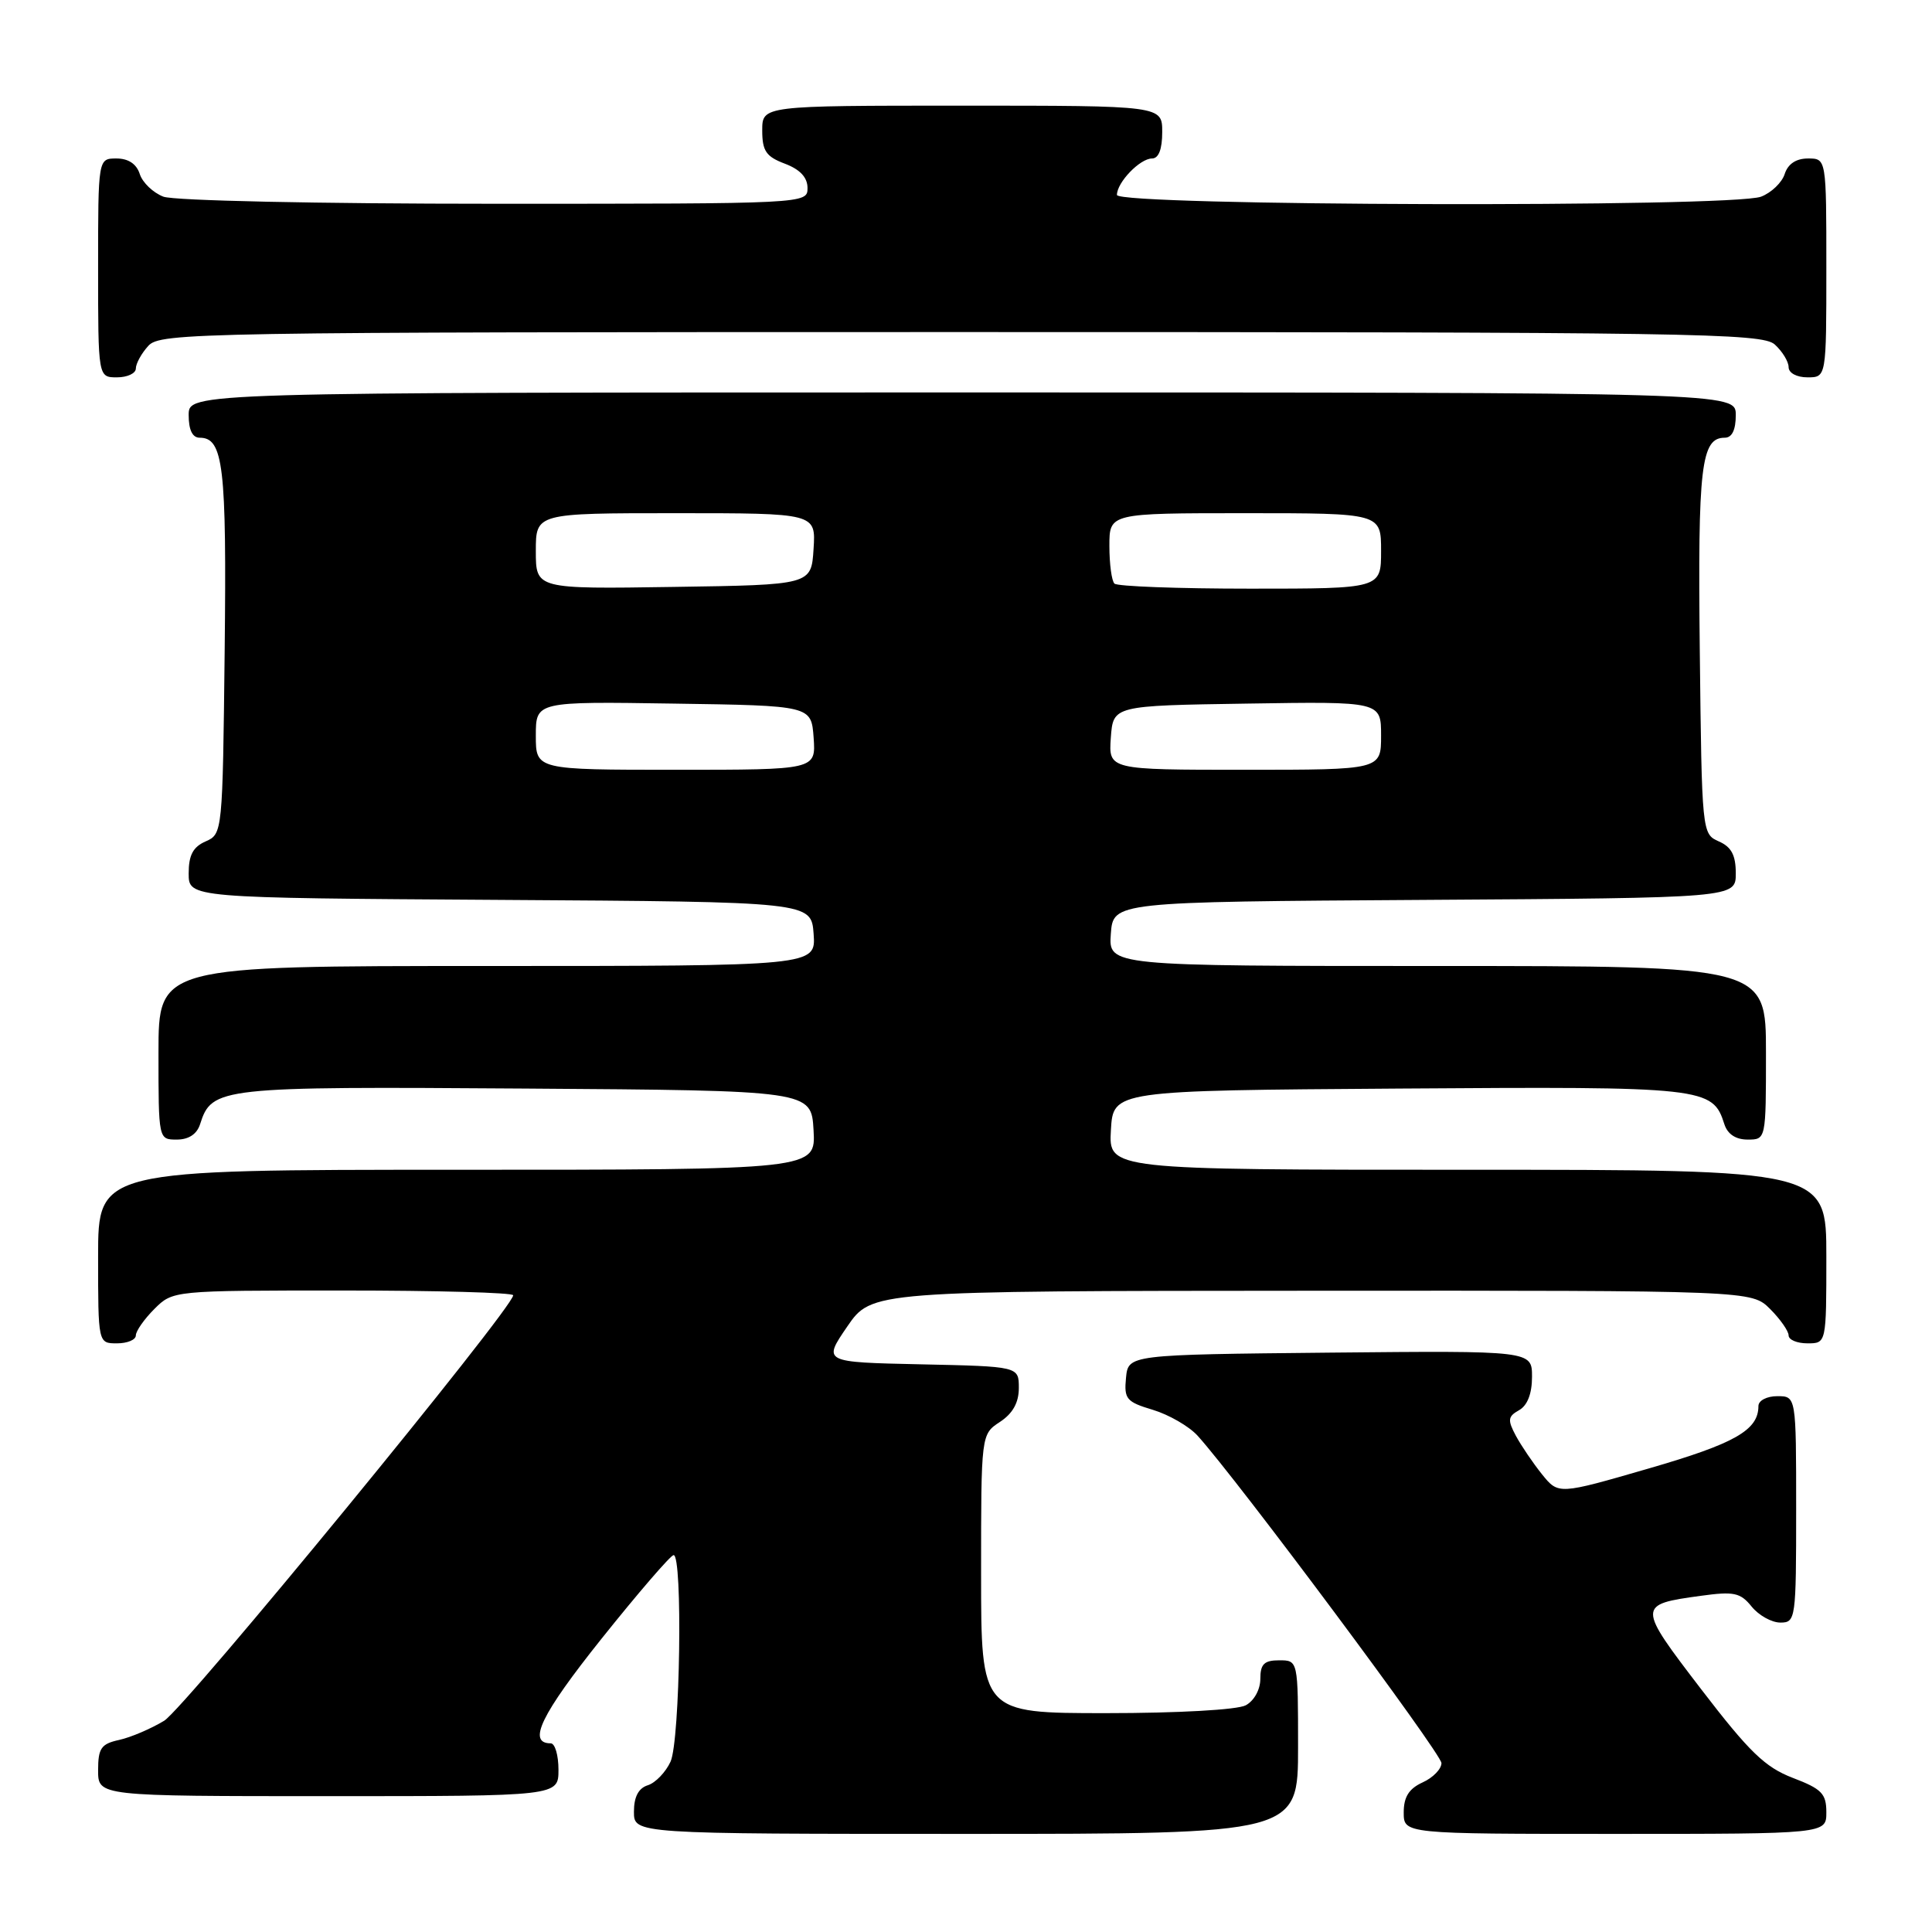 <?xml version="1.0" encoding="UTF-8" standalone="no"?>
<!DOCTYPE svg PUBLIC "-//W3C//DTD SVG 1.1//EN" "http://www.w3.org/Graphics/SVG/1.1/DTD/svg11.dtd" >
<svg xmlns="http://www.w3.org/2000/svg" xmlns:xlink="http://www.w3.org/1999/xlink" version="1.1" viewBox="0 0 256 256">
 <g >
 <path fill="currentColor"
d=" M 172.00 231.50 C 172.00 220.00 172.00 220.00 169.50 220.00 C 167.51 220.00 167.00 220.50 167.00 222.46 C 167.00 223.88 166.17 225.37 165.07 225.96 C 163.96 226.56 156.07 227.00 146.57 227.00 C 130.00 227.00 130.00 227.00 130.00 208.52 C 130.00 190.05 130.00 190.05 132.50 188.41 C 134.20 187.29 135.00 185.86 135.00 183.91 C 135.00 181.06 135.00 181.06 122.01 180.78 C 109.03 180.50 109.03 180.50 112.26 175.78 C 115.50 171.06 115.50 171.06 173.80 171.03 C 232.09 171.00 232.09 171.00 234.55 173.45 C 235.90 174.80 237.00 176.38 237.00 176.95 C 237.00 177.53 238.12 178.00 239.50 178.00 C 242.00 178.00 242.00 178.00 242.00 166.50 C 242.00 155.00 242.00 155.00 194.45 155.00 C 146.90 155.00 146.90 155.00 147.20 149.75 C 147.50 144.50 147.50 144.50 185.41 144.24 C 226.01 143.96 226.93 144.06 228.49 148.97 C 228.91 150.28 230.00 151.00 231.57 151.00 C 234.00 151.00 234.00 151.00 234.00 139.50 C 234.00 128.00 234.00 128.00 190.44 128.00 C 146.89 128.00 146.89 128.00 147.19 123.75 C 147.50 119.50 147.50 119.50 188.75 119.24 C 230.00 118.98 230.00 118.98 230.00 115.73 C 230.00 113.31 229.42 112.22 227.75 111.49 C 225.52 110.51 225.50 110.32 225.23 86.22 C 224.96 61.76 225.40 58.00 228.54 58.00 C 229.50 58.00 230.00 56.97 230.00 55.00 C 230.00 52.00 230.00 52.00 127.50 52.00 C 25.00 52.00 25.00 52.00 25.00 55.00 C 25.00 56.97 25.50 58.00 26.46 58.00 C 29.60 58.00 30.04 61.76 29.77 86.22 C 29.50 110.32 29.48 110.51 27.25 111.49 C 25.58 112.22 25.00 113.31 25.00 115.73 C 25.00 118.98 25.00 118.98 66.25 119.24 C 107.50 119.50 107.50 119.50 107.81 123.75 C 108.11 128.00 108.11 128.00 64.56 128.00 C 21.00 128.00 21.00 128.00 21.00 139.50 C 21.00 151.00 21.00 151.00 23.43 151.00 C 25.00 151.00 26.09 150.28 26.51 148.97 C 28.07 144.06 28.99 143.96 69.59 144.24 C 107.50 144.50 107.50 144.50 107.80 149.75 C 108.10 155.00 108.10 155.00 60.55 155.00 C 13.00 155.00 13.00 155.00 13.00 166.50 C 13.00 178.00 13.00 178.00 15.50 178.00 C 16.88 178.00 18.00 177.53 18.00 176.95 C 18.00 176.38 19.10 174.80 20.45 173.45 C 22.91 171.00 22.91 171.00 45.45 171.00 C 57.85 171.00 68.00 171.28 68.00 171.63 C 68.00 173.31 24.50 226.34 21.75 228.01 C 20.00 229.07 17.33 230.21 15.79 230.55 C 13.40 231.07 13.00 231.65 13.00 234.58 C 13.00 238.00 13.00 238.00 43.50 238.00 C 74.00 238.00 74.00 238.00 74.00 234.50 C 74.00 232.57 73.54 231.00 72.97 231.00 C 69.84 231.00 71.69 227.18 79.68 217.17 C 84.53 211.10 88.84 206.10 89.25 206.06 C 90.48 205.96 90.12 230.64 88.85 233.43 C 88.21 234.82 86.86 236.23 85.85 236.55 C 84.60 236.94 84.00 238.09 84.00 240.07 C 84.00 243.00 84.00 243.00 128.00 243.00 C 172.00 243.00 172.00 243.00 172.00 231.50 Z  M 242.00 240.14 C 242.00 237.67 241.39 237.04 237.56 235.58 C 233.88 234.17 231.80 232.16 225.42 223.84 C 216.92 212.74 216.91 212.61 225.40 211.45 C 229.75 210.85 230.61 211.03 232.10 212.88 C 233.05 214.05 234.76 215.00 235.91 215.00 C 237.94 215.00 238.00 214.55 238.00 200.00 C 238.00 185.00 238.00 185.00 235.50 185.00 C 234.11 185.00 233.00 185.58 233.00 186.31 C 233.00 189.51 229.87 191.28 218.47 194.58 C 206.50 198.05 206.50 198.05 204.33 195.36 C 203.14 193.88 201.58 191.58 200.86 190.25 C 199.74 188.15 199.80 187.69 201.28 186.86 C 202.39 186.24 203.00 184.67 203.00 182.43 C 203.00 178.97 203.00 178.97 176.25 179.23 C 149.50 179.50 149.50 179.50 149.20 182.58 C 148.93 185.37 149.25 185.76 152.76 186.81 C 154.88 187.45 157.55 188.99 158.68 190.23 C 163.92 196.01 191.00 232.36 191.00 233.62 C 191.00 234.40 189.88 235.56 188.50 236.18 C 186.69 237.01 186.00 238.10 186.00 240.16 C 186.00 243.00 186.00 243.00 214.00 243.00 C 242.00 243.00 242.00 243.00 242.00 240.14 Z  M 18.00 48.83 C 18.00 48.18 18.74 46.83 19.65 45.83 C 21.24 44.08 25.89 44.00 127.33 44.00 C 224.57 44.00 233.49 44.14 235.17 45.65 C 236.18 46.57 237.00 47.92 237.00 48.65 C 237.00 49.42 238.07 50.00 239.50 50.00 C 242.00 50.00 242.00 50.00 242.00 35.50 C 242.00 21.00 242.00 21.00 239.57 21.00 C 237.99 21.00 236.91 21.72 236.48 23.06 C 236.12 24.19 234.71 25.54 233.35 26.06 C 229.51 27.52 148.00 27.30 148.00 25.83 C 148.00 24.17 151.05 21.00 152.65 21.00 C 153.53 21.00 154.00 19.77 154.00 17.50 C 154.00 14.00 154.00 14.00 127.50 14.00 C 101.00 14.00 101.00 14.00 101.00 17.28 C 101.00 20.01 101.51 20.75 104.00 21.69 C 106.01 22.45 107.00 23.51 107.00 24.91 C 107.00 27.00 106.91 27.00 65.57 27.00 C 42.04 27.00 23.06 26.59 21.65 26.06 C 20.29 25.54 18.88 24.19 18.52 23.06 C 18.09 21.72 17.01 21.00 15.43 21.00 C 13.00 21.00 13.00 21.00 13.00 35.50 C 13.00 50.00 13.00 50.00 15.50 50.00 C 16.88 50.00 18.00 49.47 18.00 48.83 Z  M 71.00 97.48 C 71.00 92.95 71.00 92.95 89.25 93.23 C 107.50 93.50 107.50 93.50 107.81 97.75 C 108.11 102.00 108.11 102.00 89.56 102.00 C 71.00 102.00 71.00 102.00 71.00 97.48 Z  M 147.19 97.75 C 147.50 93.50 147.50 93.50 165.25 93.23 C 183.00 92.95 183.00 92.95 183.00 97.48 C 183.00 102.00 183.00 102.00 164.94 102.00 C 146.89 102.00 146.89 102.00 147.19 97.75 Z  M 71.00 73.02 C 71.00 68.00 71.00 68.00 89.55 68.00 C 108.11 68.00 108.11 68.00 107.80 72.75 C 107.50 77.50 107.50 77.50 89.25 77.77 C 71.00 78.05 71.00 78.05 71.00 73.02 Z  M 147.67 77.33 C 147.30 76.97 147.00 74.72 147.00 72.33 C 147.00 68.00 147.00 68.00 165.00 68.00 C 183.00 68.00 183.00 68.00 183.00 73.00 C 183.00 78.00 183.00 78.00 165.67 78.00 C 156.13 78.00 148.03 77.70 147.67 77.33 Z "/>
</g>
</svg>